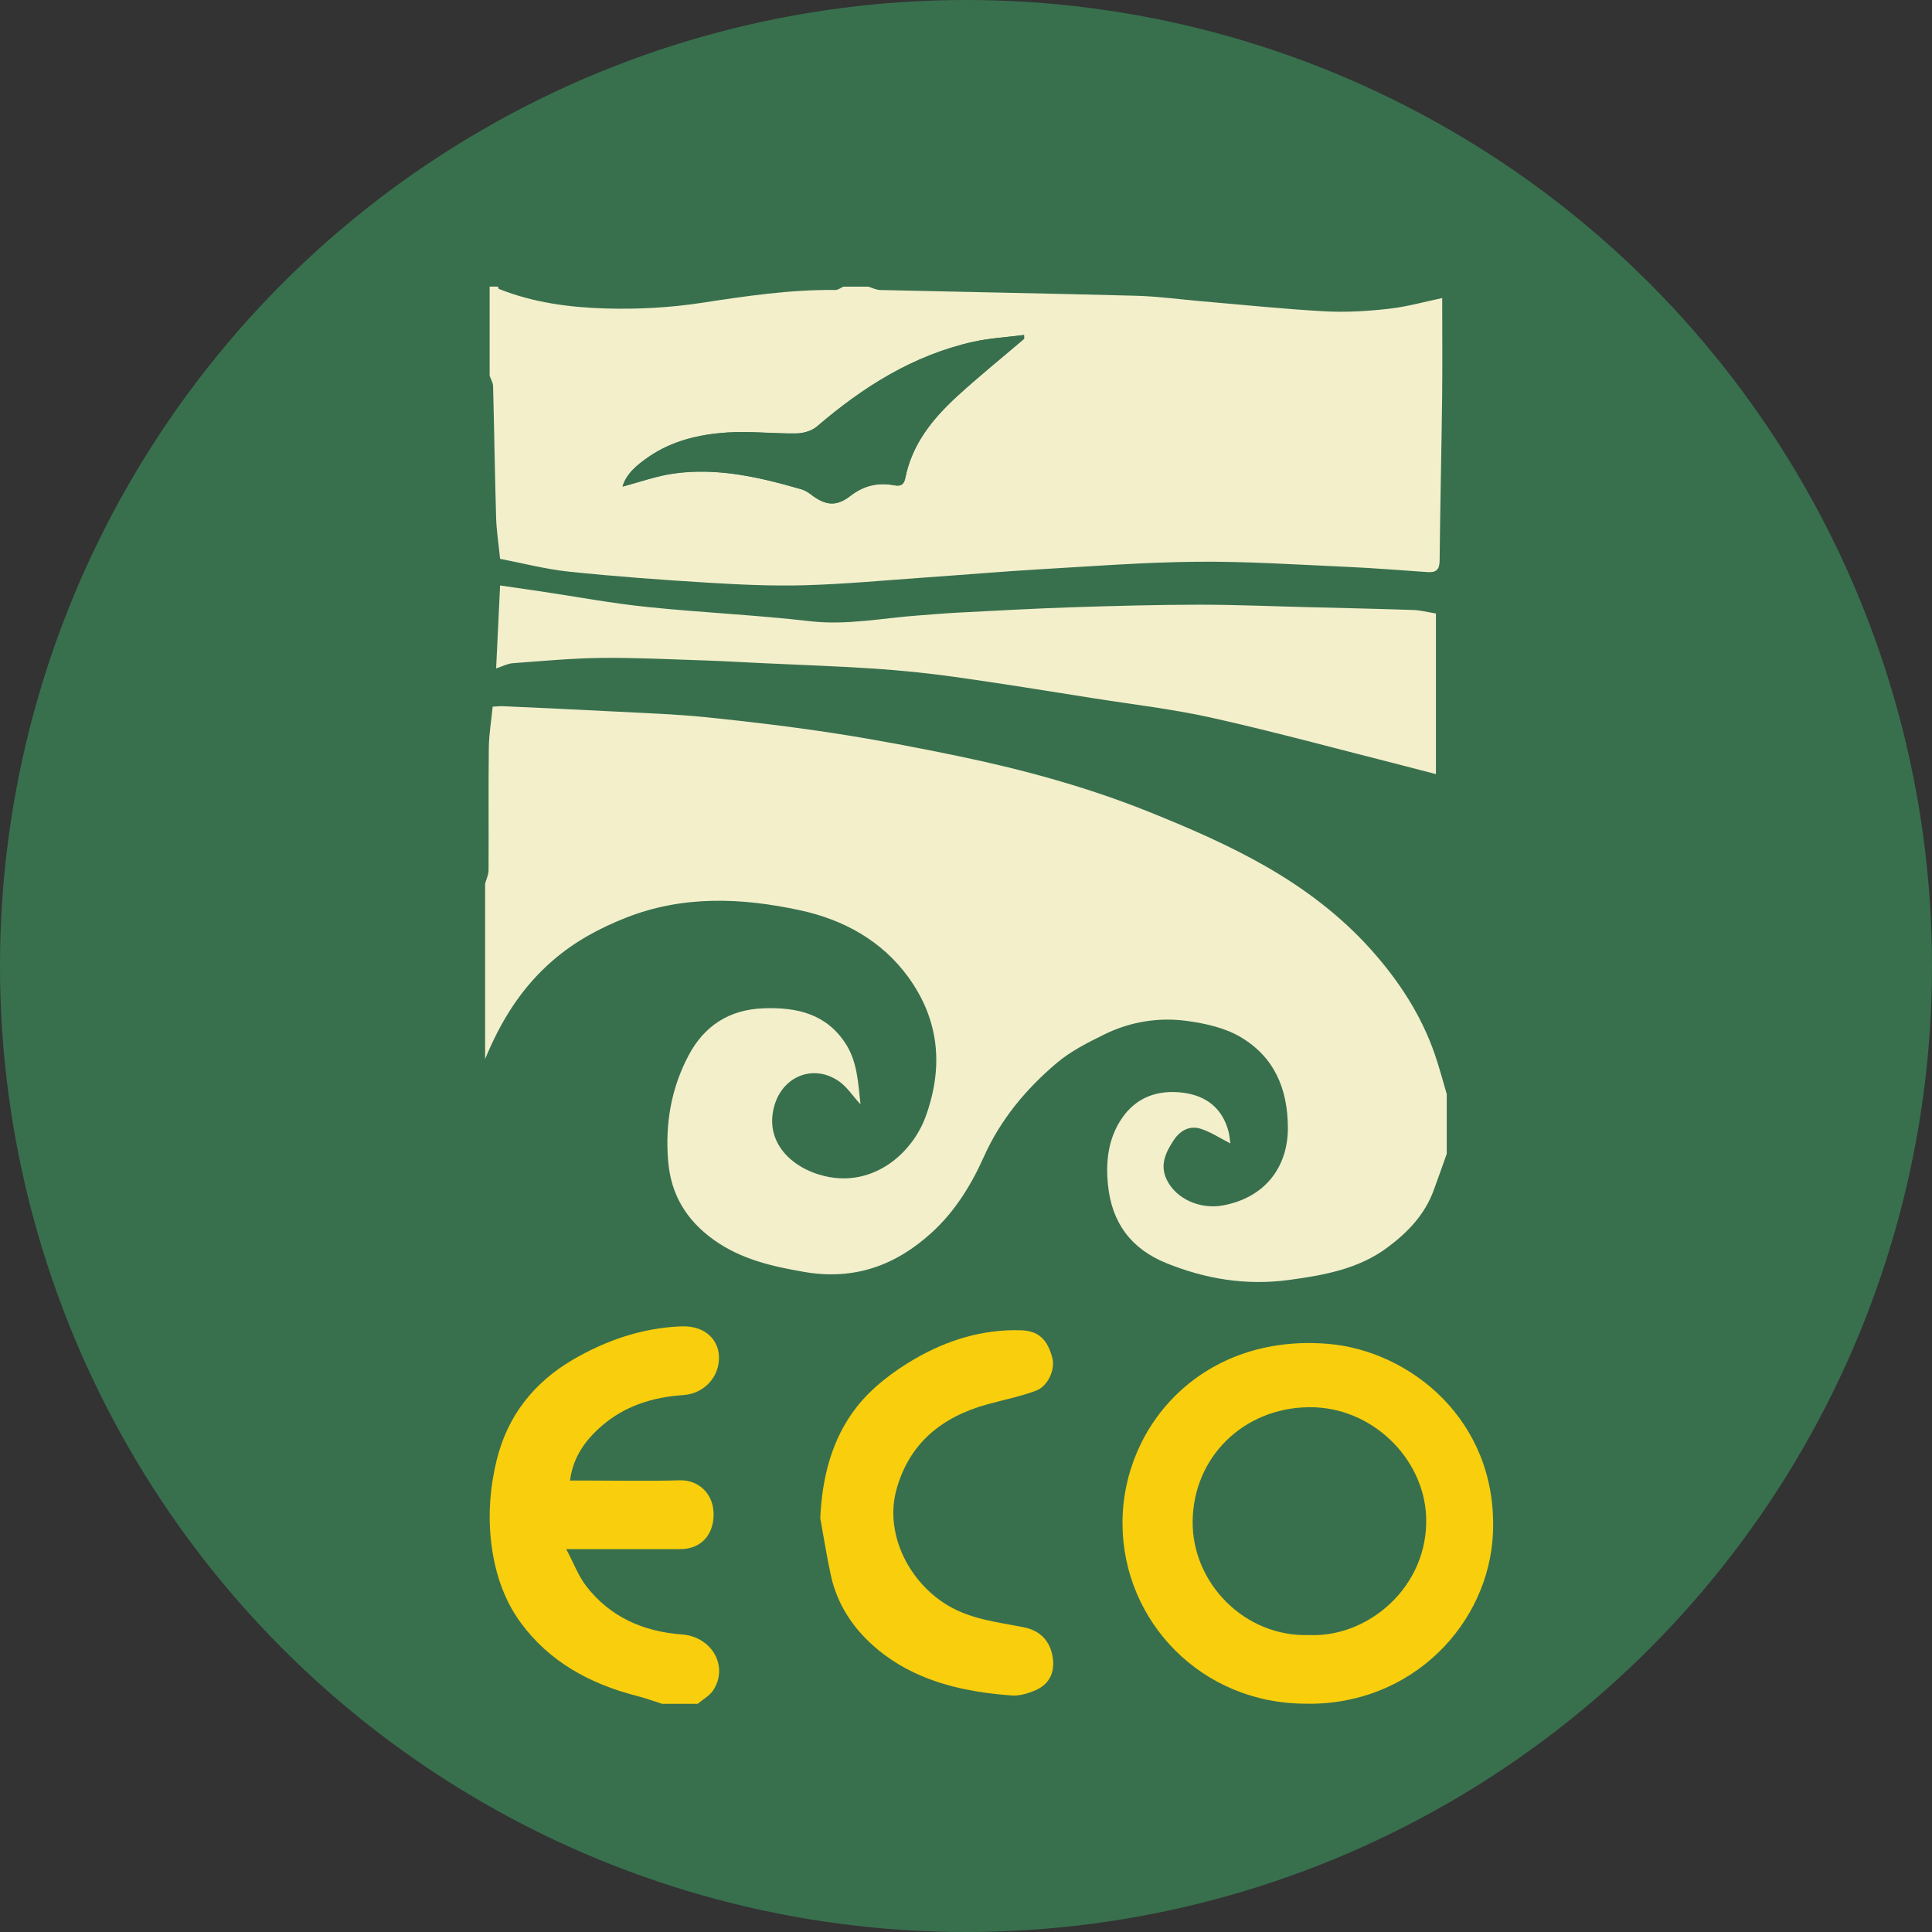 <?xml version="1.0" encoding="UTF-8"?>
<svg id="Layer_1" data-name="Layer 1" xmlns="http://www.w3.org/2000/svg" viewBox="0 0 495.42 495.42">
  <rect x="0" y="0" width="495.42" height="495.42" fill="#333333" stroke="none"/>
  <defs>
    <style>
      .cls-1 {
        fill: #f3efcb;
      }

      .cls-2 {
        fill: #f8ce0d;
      }

      .cls-3 {
        fill: #38704e;
      }
    </style>
  </defs>
  <circle class="cls-3" cx="247.71" cy="247.71" r="247.71"/>
  <path class="cls-1" d="M125.56,96.34v-22.84h2.13c.08,.2,.1,.53,.24,.59,8.77,3.5,18.07,4.74,27.37,5.01,8.12,.24,16.37-.19,24.39-1.41,11.48-1.75,22.91-3.47,34.56-3.33,.67,0,1.34-.56,2.01-.85h6.38c1.03,.3,2.05,.84,3.08,.86,21.85,.51,43.71,.89,65.56,1.47,5.59,.15,11.15,.92,16.73,1.4,10.56,.9,21.11,2.01,31.7,2.59,5.47,.3,11.04-.04,16.49-.66,4.75-.54,9.41-1.87,13.62-2.74,0,8.46,.08,17.06-.02,25.65-.17,13.9-.5,27.8-.64,41.7-.02,2.35-.93,3.07-3.14,2.92-7-.49-13.99-1.05-21-1.36-12.74-.56-25.5-1.42-38.24-1.29-13.57,.13-27.13,1.18-40.69,1.97-9.55,.56-19.09,1.39-28.63,2.05-10.34,.72-20.68,1.71-31.03,2-8.32,.24-16.69-.15-25.01-.66-11.85-.72-23.7-1.59-35.5-2.82-6.04-.63-11.98-2.2-17.68-3.29-.4-3.94-.92-7.22-1.02-10.52-.33-11.26-.48-22.52-.78-33.78-.02-.89-.58-1.76-.88-2.64v-.02Zm137.06-9.46l-.02-.99c-4.34,.56-8.76,.79-13.02,1.74-15.47,3.46-28.32,11.63-40.09,21.72-1.3,1.12-3.46,1.76-5.23,1.78-5.89,.09-11.81-.61-17.66-.24-7.21,.45-14.24,2.09-20.31,6.28-2.94,2.03-5.69,4.29-6.65,7.58,4.4-1.15,8.69-2.72,13.12-3.34,11.21-1.58,22.01,.94,32.68,4.02,.87,.25,1.72,.75,2.44,1.3,3.72,2.87,6.49,3.28,10.18,.42,3.46-2.68,7.1-3.51,11.22-2.73,1.89,.36,2.55-.29,2.89-1.97,1.71-8.55,6.95-15.05,13.21-20.8,5.57-5.11,11.48-9.87,17.24-14.79v.02Z"/>
  <path class="cls-3" d="M262.62,86.89c-5.76,4.92-11.67,9.68-17.24,14.79-6.26,5.74-11.5,12.25-13.21,20.8-.34,1.67-1,2.32-2.89,1.97-4.12-.78-7.76,.06-11.22,2.73-3.69,2.86-6.46,2.44-10.18-.42-.72-.55-1.57-1.05-2.44-1.3-10.67-3.08-21.46-5.6-32.68-4.02-4.43,.62-8.72,2.19-13.12,3.34,.96-3.29,3.71-5.56,6.65-7.58,6.07-4.19,13.1-5.83,20.31-6.28,5.86-.37,11.78,.33,17.66,.24,1.77-.03,3.93-.67,5.23-1.78,11.77-10.09,24.61-18.26,40.09-21.72,4.25-.95,8.67-1.18,13.02-1.74l.02,.99v-.02Z"/>
  <path class="cls-1" d="M368.21,198.5c-2.88-.75-5.84-1.53-8.8-2.28-16.12-4.08-32.17-8.46-48.39-12.1-10.13-2.28-20.52-3.47-30.8-5.1-11.77-1.86-23.53-3.78-35.32-5.43-6.89-.97-13.84-1.67-20.79-2.14-9.82-.65-19.66-.97-29.5-1.44-4.79-.23-9.59-.52-14.38-.67-8.69-.28-17.38-.73-26.06-.63-7.58,.09-15.17,.8-22.74,1.36-1.31,.1-2.58,.8-4.21,1.33,.34-7.06,.67-13.89,1.02-21.27,3.5,.51,6.97,1.01,10.44,1.52,9.05,1.35,18.06,3.04,27.15,3.98,13.91,1.45,27.93,2.05,41.82,3.66,9.55,1.11,18.76-.84,28.12-1.49,3.25-.23,6.5-.53,9.76-.7,9.71-.49,19.42-1.05,29.13-1.37,10.93-.36,21.87-.65,32.8-.67,9.4,0,18.79,.41,28.19,.64,8.92,.22,17.85,.42,26.77,.72,1.8,.06,3.58,.54,5.79,.9v41.17h0Z"/>
  <path class="cls-1" d="M371.01,295.8c-1.15,3.21-2.26,6.43-3.45,9.63-2.26,6.08-6.6,10.6-11.74,14.43-7.46,5.56-16.26,7.14-25.32,8.36-10.96,1.48-21.31-.24-31.35-4.29-9.1-3.67-14.04-10.34-15.03-20.05-.61-5.95,.01-11.87,3.53-17.06,3.68-5.45,9.17-7.39,15.53-6.64,6.08,.72,10.31,4,11.86,10.03,.26,1,.32,2.05,.46,2.99-2.72-1.38-5.02-2.93-7.57-3.74-2.87-.92-5.29,.42-6.92,2.86-2.06,3.1-3.65,6.35-1.86,10.12,2.4,5.05,8.68,7.78,14.6,6.64,10.93-2.1,16.57-10.11,16.5-20.02-.07-9.95-3.5-18.01-12.11-23.12-3.99-2.37-9.02-3.5-13.74-4.14-7.26-.99-14.5,.17-21.12,3.41-4.31,2.11-8.74,4.35-12.34,7.4-7.9,6.69-14.41,14.53-18.68,24.08-3.21,7.17-7.36,13.92-13.28,19.33-9.2,8.42-19.84,12.36-32.69,10.15-8.34-1.43-16.33-3.26-23.31-8.28-7-5.03-10.92-11.56-11.64-20.09-.81-9.59,.76-18.76,5.27-27.23,3.93-7.39,10.23-11.67,19.12-12.01,8.65-.33,16.21,1.44,21.14,9.1,2.96,4.61,3.17,9.88,3.79,15.53-2.07-2.26-3.48-4.48-5.48-5.88-6.47-4.54-14.34-1.44-16.57,6.09-2.74,9.27,4.18,16.13,12.87,18.19,12.39,2.93,22.47-5.74,25.95-15.44,4.57-12.74,3.38-24.72-4.55-35.63-6.74-9.27-16.55-14.7-27.77-17.11-14.95-3.22-29.96-3.85-44.57,1.91-6.81,2.68-13.09,6.07-18.73,10.93-8.17,7.03-13.43,15.68-17.41,25.31v-44.99c.31-1.12,.87-2.24,.88-3.36,.06-10.5-.06-20.99,.07-31.49,.04-3.48,.64-6.95,.99-10.51,1-.05,1.81-.15,2.62-.12,9.58,.44,19.16,.87,28.74,1.37,7.81,.41,15.64,.67,23.41,1.46,11.07,1.14,22.13,2.46,33.12,4.16,10.73,1.66,21.41,3.7,32.04,5.92,16.46,3.44,32.68,7.89,48.25,14.14,10.33,4.15,20.65,8.6,30.25,14.13,9.9,5.69,19.09,12.63,26.77,21.21,7.16,8,12.92,16.8,16.4,26.92,1.15,3.34,2.04,6.76,3.05,10.15v15.23l.02,.02Z"/>
  <path class="cls-2" d="M169.7,436.88c-2.11-.67-4.19-1.43-6.33-1.98-12.07-3.07-22.53-8.81-29.85-18.8-4.53-6.19-6.79-13.44-7.63-21.15-.75-6.99-.18-13.77,1.47-20.53,2.76-11.32,9.56-19.95,19.58-25.78,8.41-4.89,17.59-8.11,27.64-8.52,6.62-.27,9.59,3.79,9.78,7.52,.27,5.26-3.66,9.73-9.16,10.1-7.87,.52-15.08,2.82-20.97,7.96-4.04,3.53-7.27,7.84-8.07,13.95h4.4c7.91,0,15.83,.17,23.73-.06,4.88-.14,8.94,3.53,8.69,9.24-.22,5.08-3.47,8.42-8.59,8.41-8.15-.01-16.29,0-24.44,0h-4.75c1.98,3.73,3.14,6.92,5.13,9.49,6.1,7.89,14.56,11.65,24.54,12.39,7.7,.57,12.03,8.21,8.02,14.31-.93,1.41-2.63,2.33-3.98,3.47h-9.21v-.02Z"/>
  <path class="cls-2" d="M210.34,389.3c.47-10.44,2.95-20.3,9.29-28.44,3.9-5.01,9.44-9.22,15.05-12.46,8.2-4.74,17.31-7.59,27.12-7.28,4.39,.14,6.8,2.22,8.07,7.18,.72,2.81-1.07,7.12-4.17,8.29-4.02,1.52-8.31,2.36-12.48,3.51-11.82,3.25-20.16,10.1-23.38,22.01-2.88,10.66,2.64,22.64,12.19,28.93,6.35,4.19,13.48,4.84,20.53,6.25,4.29,.86,6.76,3.63,7.39,7.71,.57,3.64-.72,6.8-4.33,8.39-1.91,.84-4.17,1.53-6.2,1.38-11.72-.86-23.15-3.36-32.61-10.42-6.78-5.05-11.9-11.85-13.75-20.36-1.06-4.87-1.83-9.79-2.72-14.7h0Z"/>
  <path class="cls-2" d="M335.01,436.87c-26.88,.1-47.07-21.08-47.17-46.12-.1-25.38,20.7-48.87,52.8-46.14,20.81,1.77,43.31,19.44,42.21,48.26-.9,23.49-20.79,44.45-47.84,44.01h0Zm.7-17.6c15.2,.68,30.69-12.49,29.99-30.38-.59-14.92-13.9-28.25-30.14-28.04-16.75,.22-29.53,12.81-29.73,29.2-.19,15.89,13.36,29.78,29.88,29.22h0Z"/>
</svg>